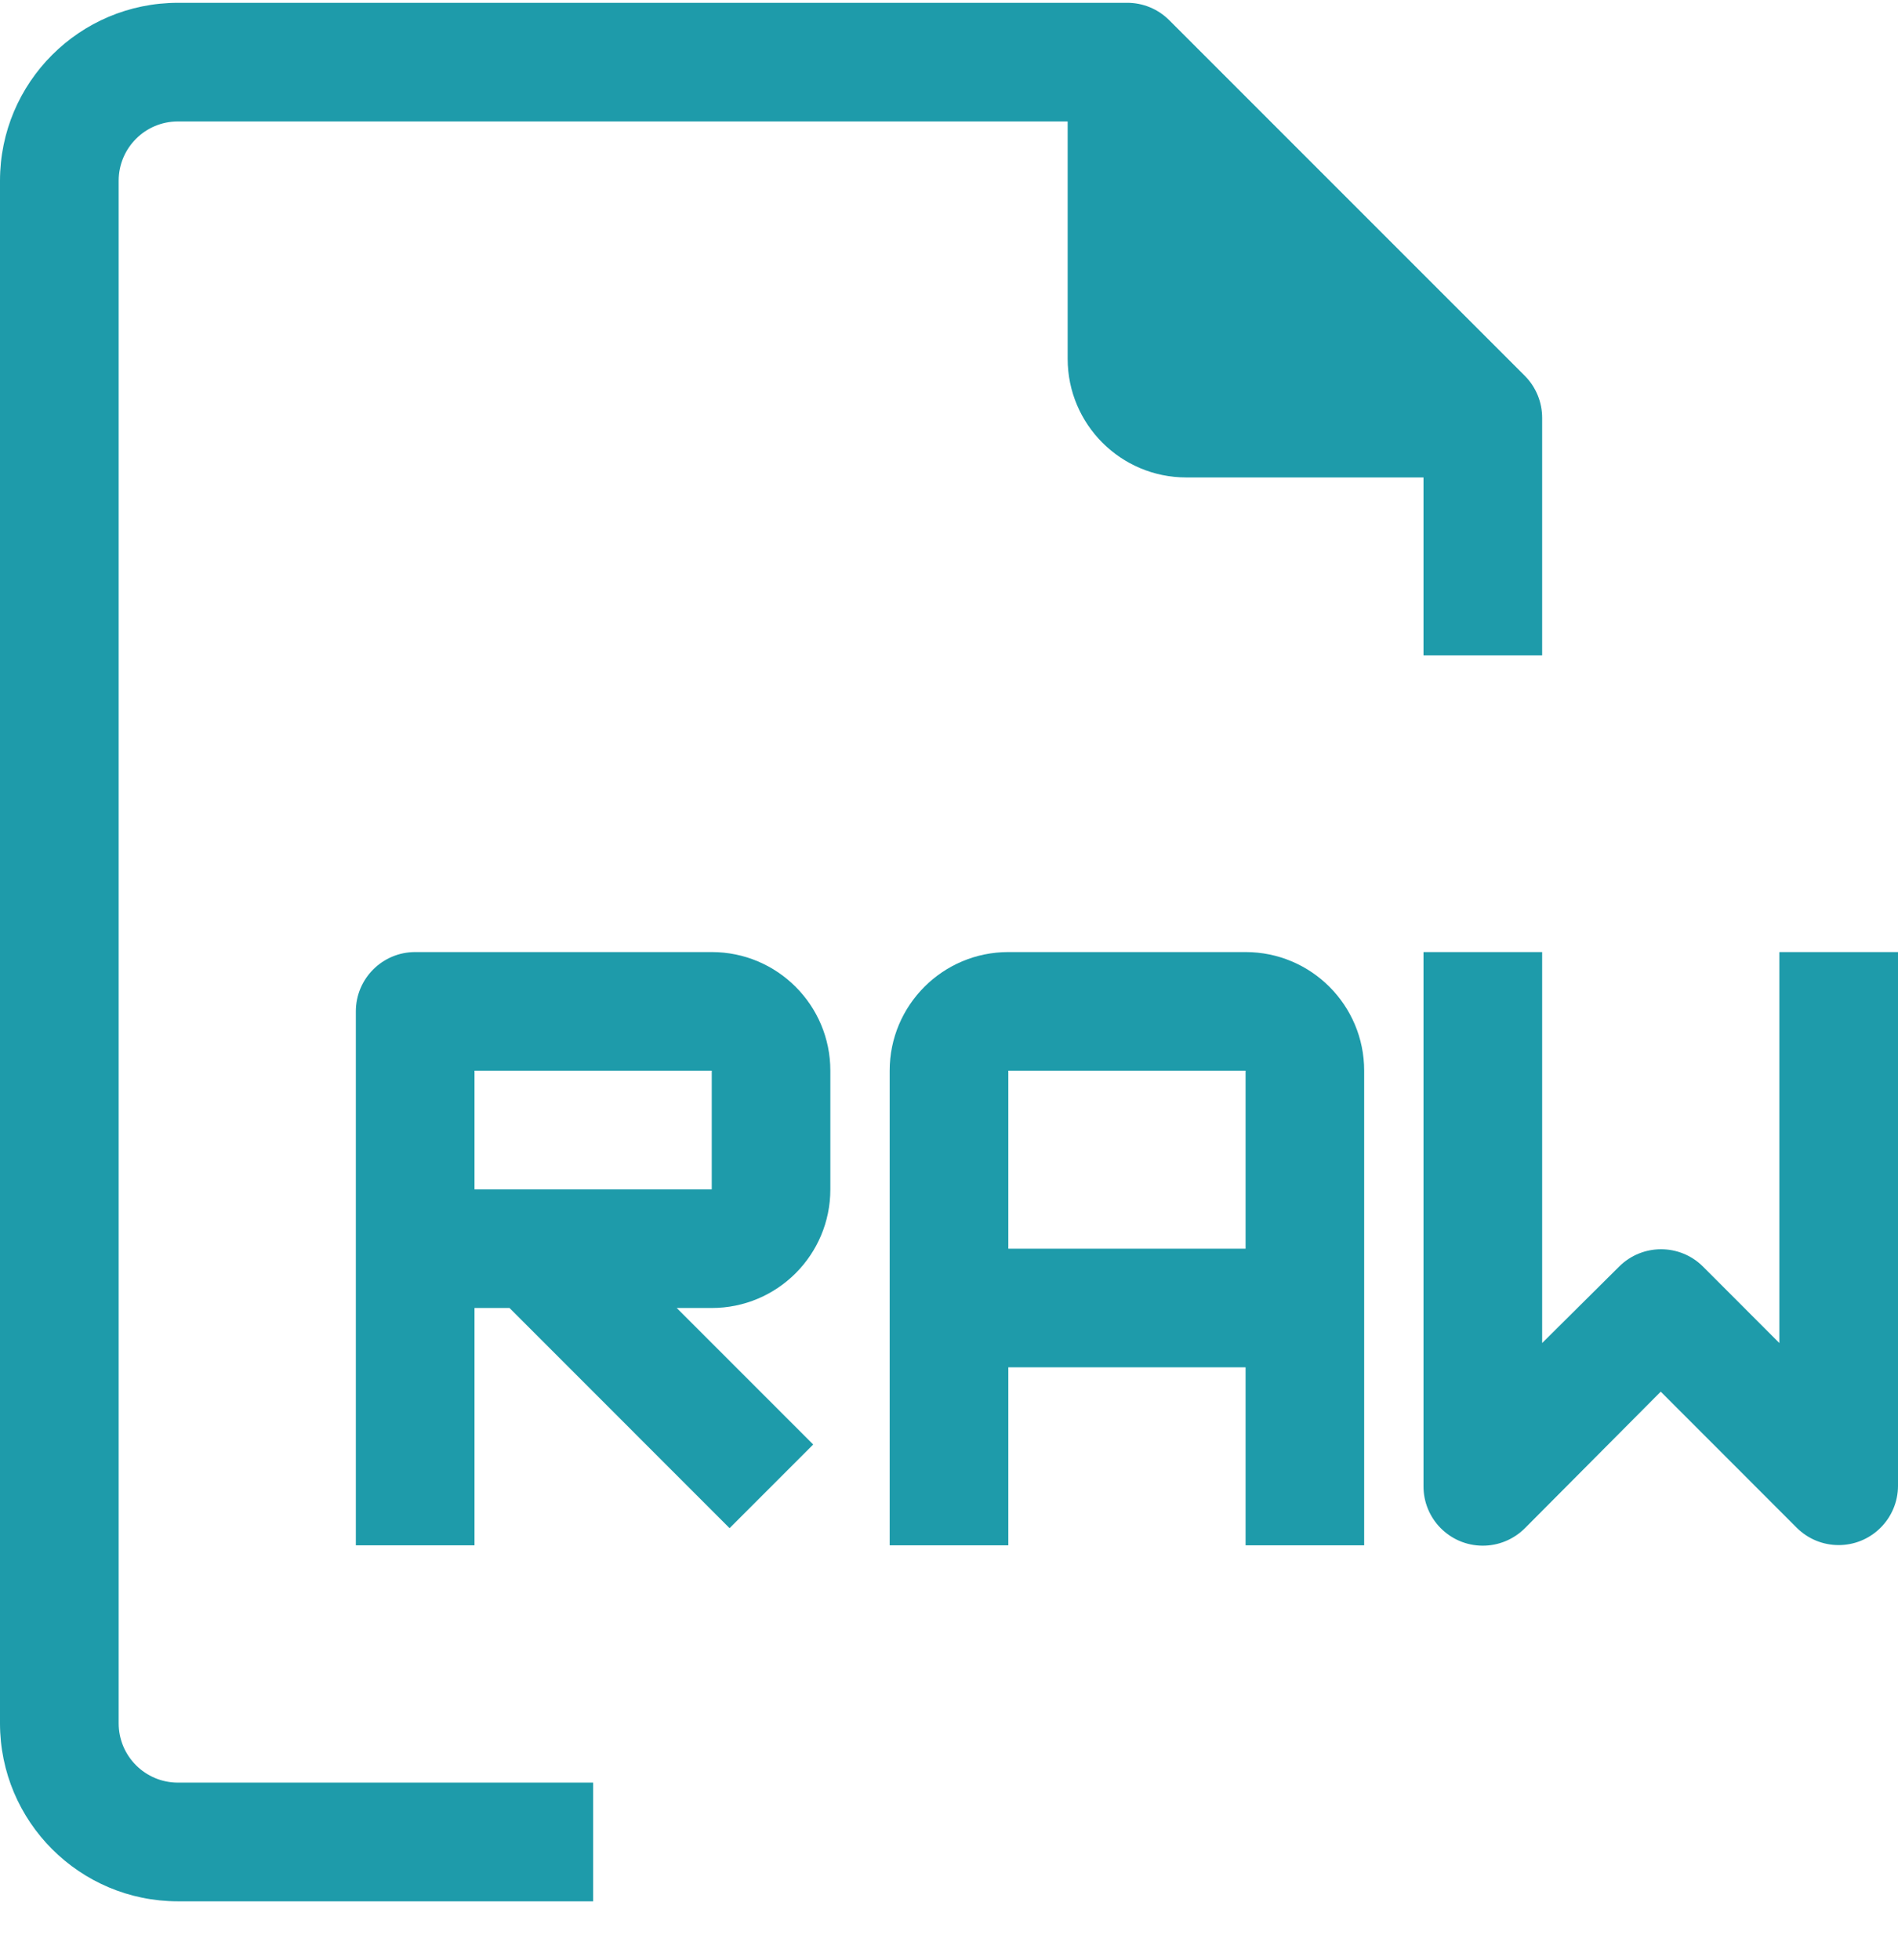 <svg width="31" height="32" viewBox="0 0 31 32" fill="#1E9BAA" xmlns="http://www.w3.org/2000/svg">
<path d="M1.938 28.139V2.952C1.938 2.417 2.371 1.983 2.906 1.983H17.438V5.858C17.438 6.928 18.305 7.796 19.375 7.796H23.25V10.702H25.188V6.827C25.189 6.569 25.088 6.322 24.907 6.139L19.094 0.327C18.911 0.145 18.664 0.044 18.406 0.046H2.906C1.301 0.046 0 1.347 0 2.952V28.139C0 29.744 1.301 31.046 2.906 31.046H9.688V29.108H2.906C2.371 29.108 1.938 28.674 1.938 28.139Z"/>
<path d="M20.344 15.546H16.469C15.399 15.546 14.531 16.413 14.531 17.483V25.233H16.469V22.327H20.344V25.233H22.281V17.483C22.281 16.413 21.414 15.546 20.344 15.546ZM20.344 20.39H16.469V17.483H20.344V20.39Z"/>
<path d="M11.625 15.546H6.781C6.246 15.546 5.812 15.98 5.812 16.515V25.233H7.75V21.358H8.322L11.916 24.953L13.282 23.587L11.053 21.358H11.625C12.695 21.358 13.562 20.491 13.562 19.421V17.483C13.562 16.413 12.695 15.546 11.625 15.546ZM11.625 19.421H7.75V17.483H11.625V19.421Z"/>
<path d="M29.062 15.546V21.93L27.813 20.68C27.435 20.305 26.825 20.305 26.447 20.68L25.188 21.93V15.546H23.25V24.265C23.247 24.8 23.678 25.236 24.213 25.239C24.473 25.241 24.723 25.137 24.907 24.953L27.125 22.724L29.343 24.943C29.72 25.323 30.334 25.325 30.713 24.948C30.896 24.767 30.999 24.521 31 24.265V15.546H29.062Z"/>
</svg>
